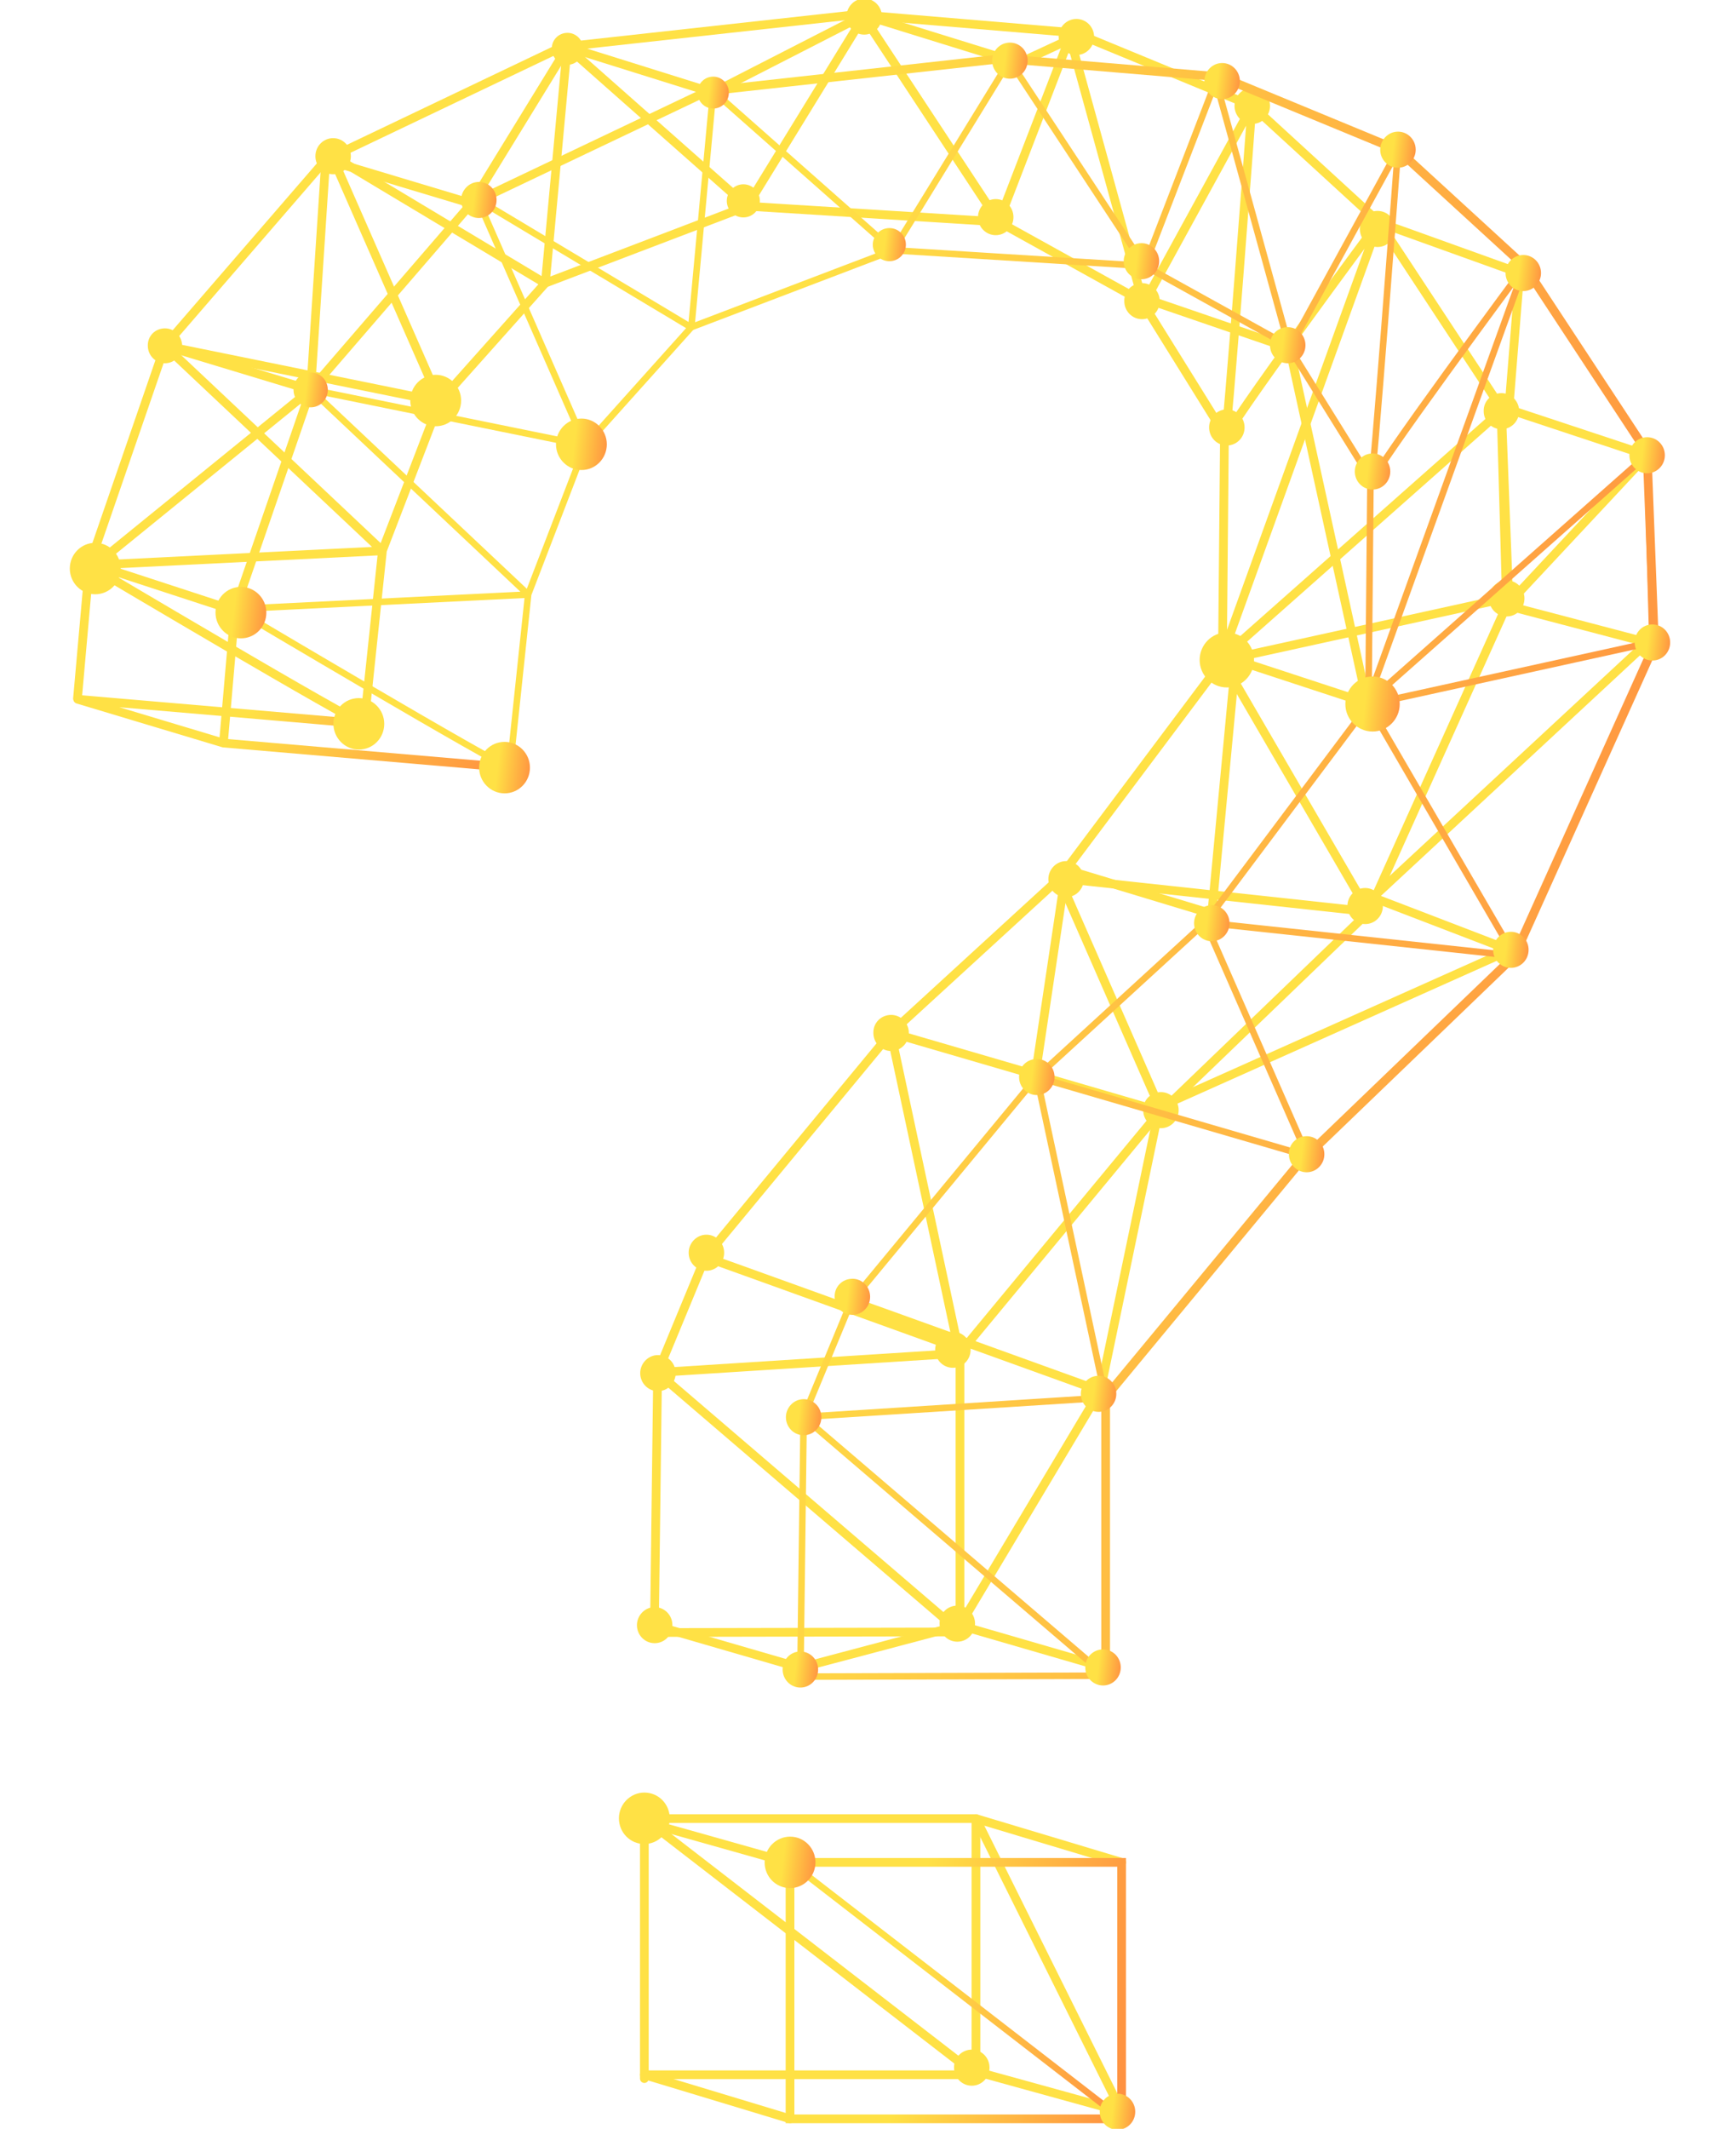 <svg width="332" height="407" viewBox="0 0 332 407" fill="none" xmlns="http://www.w3.org/2000/svg">
<g clip-path="url(#clip0_7_469)">
<path d="M31.548 66.112L59.413 74.538L62.295 30.541L90.16 38.91L108.529 8.994L136.337 17.703L165.275 2.886L194.835 12.048L206.422 6.675" stroke="#FFE145" stroke-width="1.666" stroke-linecap="round" stroke-linejoin="round"/>
<path d="M69.64 138.386C68.114 138.386 17.076 108.074 17.076 108.074L73.144 105.303L31.546 66.112L84.109 76.801L63.423 29.692L104.287 54.18L108.47 8.994L142.89 39.419L165.159 3.169L190.989 42.417L204.611 7.071L218.684 58.138L239.427 20.248C239.427 20.248 234.566 85.623 234.227 84.096C233.888 82.626 263.674 42.473 263.674 42.473L233.549 125.945L287.074 78.554L288.091 114.352L233.775 126.284L261.696 174.297L202.576 167.907L222.132 212.527L170.359 197.427L183.472 258.73L125.708 262.406L183.585 312.003L125.143 312.116L125.765 262.406L134.865 240.407L170.359 197.484L202.576 167.963L233.775 126.341L234.171 83.021L218.345 57.573L190.989 42.417L142.89 39.419L104.287 54.123L84.109 76.744L73.144 105.247L69.64 138.386Z" stroke="#FFE145" stroke-width="1.666" stroke-linecap="round" stroke-linejoin="round"/>
<path d="M14.821 133.523L17.082 108.074L31.551 66.112L62.298 30.541L107.458 8.994L163.922 2.773L205.634 6.28L239.489 20.248L263.736 42.473L287.136 78.045L288.549 114.861L261.758 174.354L220.668 213.884L183.591 258.674V311.777" stroke="#FFE145" stroke-width="1.666" stroke-linecap="round" stroke-linejoin="round"/>
<path d="M186.645 347.688V396.662H123.229V347.688H186.645Z" stroke="#FFE145" stroke-width="1.666" stroke-linecap="round" stroke-linejoin="round"/>
<path d="M97.507 146.756L42.739 142.062L14.874 133.693L69.642 138.387" stroke="url(#paint0_linear_7_469)" stroke-width="1.666" stroke-linecap="round" stroke-linejoin="round"/>
<path d="M123.229 347.688L186.645 396.662" stroke="#FFE145" stroke-width="1.666" stroke-linecap="round" stroke-linejoin="round"/>
<path d="M134.755 240.295C133.512 239.786 182.515 257.487 182.515 257.487" stroke="#FFE145" stroke-width="1.666" stroke-linecap="round" stroke-linejoin="round"/>
<path d="M46.074 117.123L18.209 108.018L59.412 74.538" stroke="#FFE145" stroke-width="1.666" stroke-linecap="round" stroke-linejoin="round"/>
<path d="M68.625 133.466C71.281 133.466 73.485 135.672 73.485 138.387C73.485 141.101 71.338 143.307 68.625 143.307C65.968 143.307 63.764 141.101 63.764 138.387C63.764 135.672 65.912 133.466 68.625 133.466Z" fill="#FFE145"/>
<path d="M18.211 113.616C20.895 113.616 23.071 111.414 23.071 108.696C23.071 105.979 20.895 103.776 18.211 103.776C15.526 103.776 13.35 105.979 13.35 108.696C13.35 111.414 15.526 113.616 18.211 113.616Z" fill="#FFE145"/>
<path d="M83.324 71.654C85.981 71.654 88.185 73.86 88.185 76.574C88.185 79.289 86.037 81.495 83.324 81.495C80.668 81.495 78.464 79.289 78.464 76.574C78.464 73.86 80.668 71.654 83.324 71.654Z" fill="#FFE145"/>
<path d="M108.531 6.28C110.17 6.28 111.527 7.637 111.527 9.333C111.527 11.03 110.17 12.387 108.531 12.387C106.892 12.387 105.536 11.03 105.536 9.333C105.479 7.637 106.836 6.28 108.531 6.28Z" fill="#FFE145"/>
<path d="M142.158 35.235C143.91 35.235 145.323 36.648 145.323 38.402C145.323 40.155 143.91 41.569 142.158 41.569C140.406 41.569 138.993 40.155 138.993 38.402C138.993 36.648 140.463 35.235 142.158 35.235Z" fill="#FFE145"/>
<path d="M63.709 26.412C65.575 26.412 67.1 27.939 67.1 29.862C67.1 31.785 65.575 33.312 63.709 33.312C61.844 33.312 60.318 31.785 60.318 29.862C60.318 27.939 61.844 26.412 63.709 26.412Z" fill="#FFE145"/>
<path d="M31.546 62.776C33.355 62.776 34.825 64.246 34.825 66.112C34.825 67.978 33.355 69.449 31.546 69.449C29.738 69.449 28.268 67.922 28.268 66.112C28.212 64.246 29.681 62.776 31.546 62.776Z" fill="#FFE145"/>
<path d="M165.273 -0.281C167.138 -0.281 168.664 1.246 168.664 3.169C168.664 5.092 167.138 6.619 165.273 6.619C163.408 6.619 161.882 5.092 161.882 3.169C161.882 1.303 163.408 -0.281 165.273 -0.281Z" fill="#FFE145"/>
<path d="M190.427 38.062C192.292 38.062 193.818 39.589 193.818 41.512C193.818 43.435 192.292 44.962 190.427 44.962C188.562 44.962 187.036 43.435 187.036 41.512C187.036 39.646 188.562 38.062 190.427 38.062Z" fill="#FFE145"/>
<path d="M218.404 54.123C220.269 54.123 221.795 55.65 221.795 57.573C221.795 59.496 220.269 61.023 218.404 61.023C216.539 61.023 215.013 59.496 215.013 57.573C214.956 55.707 216.482 54.123 218.404 54.123Z" fill="#FFE145"/>
<path d="M205.853 3.622C207.719 3.622 209.245 5.149 209.245 7.071C209.245 8.994 207.719 10.521 205.853 10.521C203.988 10.521 202.462 8.994 202.462 7.071C202.406 5.205 203.988 3.622 205.853 3.622Z" fill="#FFE145"/>
<path d="M239.486 16.798C241.351 16.798 242.877 18.325 242.877 20.248C242.877 22.171 241.351 23.698 239.486 23.698C237.621 23.698 236.095 22.171 236.095 20.248C236.095 18.325 237.621 16.798 239.486 16.798Z" fill="#FFE145"/>
<path d="M234.627 78.271C236.492 78.271 238.018 79.798 238.018 81.721C238.018 83.644 236.492 85.171 234.627 85.171C232.761 85.171 231.235 83.644 231.235 81.721C231.235 79.798 232.761 78.271 234.627 78.271Z" fill="#FFE145"/>
<path d="M263.454 40.324C265.32 40.324 266.846 41.851 266.846 43.774C266.846 45.697 265.32 47.224 263.454 47.224C261.589 47.224 260.063 45.697 260.063 43.774C260.063 41.851 261.589 40.324 263.454 40.324Z" fill="#FFE145"/>
<path d="M234.625 120.912C237.507 120.912 239.825 123.287 239.825 126.171C239.825 129.055 237.507 131.43 234.625 131.43C231.742 131.43 229.425 129.055 229.425 126.171C229.425 123.287 231.742 120.912 234.625 120.912Z" fill="#FFE145"/>
<path d="M287.138 75.16C289.003 75.16 290.53 76.687 290.53 78.61C290.53 80.533 289.003 82.06 287.138 82.06C285.273 82.06 283.747 80.533 283.747 78.61C283.691 76.687 285.273 75.16 287.138 75.16Z" fill="#FFE145"/>
<path d="M288.153 110.959C290.018 110.959 291.544 112.485 291.544 114.408C291.544 116.331 290.018 117.858 288.153 117.858C286.288 117.858 284.762 116.331 284.762 114.408C284.762 112.485 286.231 110.959 288.153 110.959Z" fill="#FFE145"/>
<path d="M203.883 164.627C205.748 164.627 207.274 166.154 207.274 168.077C207.274 170 205.748 171.526 203.883 171.526C202.018 171.526 200.491 170 200.491 168.077C200.491 166.21 202.018 164.627 203.883 164.627Z" fill="#FFE145"/>
<path d="M261.078 169.773C262.943 169.773 264.469 171.3 264.469 173.223C264.469 175.146 262.943 176.673 261.078 176.673C259.213 176.673 257.687 175.146 257.687 173.223C257.687 171.3 259.213 169.773 261.078 169.773Z" fill="#FFE145"/>
<path d="M222.019 208.795C223.885 208.795 225.411 210.321 225.411 212.244C225.411 214.167 223.885 215.694 222.019 215.694C220.154 215.694 218.628 214.167 218.628 212.244C218.572 210.321 220.098 208.795 222.019 208.795Z" fill="#FFE145"/>
<path d="M170.42 194.034C172.285 194.034 173.811 195.561 173.811 197.484C173.811 199.407 172.285 200.934 170.42 200.934C168.554 200.934 167.028 199.407 167.028 197.484C166.972 195.561 168.498 194.034 170.42 194.034Z" fill="#FFE145"/>
<path d="M135.096 236.053C136.961 236.053 138.487 237.58 138.487 239.502C138.487 241.425 136.961 242.952 135.096 242.952C133.23 242.952 131.704 241.425 131.704 239.502C131.704 237.636 133.23 236.053 135.096 236.053Z" fill="#FFE145"/>
<path d="M182.233 254.602C184.098 254.602 185.624 256.129 185.624 258.052C185.624 259.974 184.098 261.501 182.233 261.501C180.368 261.501 178.842 259.974 178.842 258.052C178.842 256.185 180.368 254.602 182.233 254.602Z" fill="#FFE145"/>
<path d="M183.081 306.97C184.947 306.97 186.473 308.497 186.473 310.42C186.473 312.343 184.947 313.869 183.081 313.869C181.216 313.869 179.69 312.343 179.69 310.42C179.634 308.497 181.16 306.97 183.081 306.97Z" fill="#FFE145"/>
<path d="M125.827 259.07C127.692 259.07 129.218 260.597 129.218 262.519C129.218 264.442 127.692 265.969 125.827 265.969C123.962 265.969 122.436 264.442 122.436 262.519C122.436 260.653 123.962 259.07 125.827 259.07Z" fill="#FFE145"/>
<path d="M125.202 307.253C127.067 307.253 128.593 308.78 128.593 310.702C128.593 312.625 127.067 314.152 125.202 314.152C123.337 314.152 121.811 312.625 121.811 310.702C121.811 308.836 123.337 307.253 125.202 307.253Z" fill="#FFE145"/>
<path d="M123.226 342.711C125.939 342.711 128.086 344.917 128.086 347.631C128.086 350.346 125.882 352.551 123.226 352.551C120.513 352.551 118.365 350.346 118.365 347.631C118.365 344.917 120.569 342.711 123.226 342.711Z" fill="#FFE145"/>
<path d="M185.85 391.855C187.715 391.855 189.241 393.382 189.241 395.305C189.241 397.228 187.715 398.755 185.85 398.755C183.984 398.755 182.458 397.228 182.458 395.305C182.402 393.439 183.928 391.855 185.85 391.855Z" fill="#FFE145"/>
<path d="M42.739 141.949L44.943 116.501L59.412 74.539L90.159 38.911L135.319 17.421L191.782 11.2L233.551 14.706L267.35 28.675L291.597 50.9L314.996 86.471L316.409 123.287L289.619 182.781L248.529 222.311L211.451 267.1V320.203" stroke="url(#paint1_linear_7_469)" stroke-width="1.666" stroke-linecap="round" stroke-linejoin="round"/>
<path d="M125.204 310.759L153.069 318.846L183.589 310.759L211.454 318.846" stroke="#FFE145" stroke-width="1.666" stroke-linecap="round" stroke-linejoin="round"/>
<path d="M198.284 203.648L203.879 166.267L231.744 174.693L236.322 126.171L261.474 134.428L246.609 66.565L218.405 56.894" stroke="#FFE145" stroke-width="1.666" stroke-linecap="round" stroke-linejoin="round"/>
<path d="M123.229 397.398V396.662L151.094 405.089" stroke="#FFE145" stroke-width="1.666" stroke-linecap="round" stroke-linejoin="round"/>
<path d="M186.644 396.04L214.509 403.731L186.644 347.688L214.509 356.057" stroke="#FFE145" stroke-width="1.666" stroke-linecap="round" stroke-linejoin="round"/>
<path d="M214.504 356.057V405.089H151.089V356.057H214.504Z" stroke="url(#paint2_linear_7_469)" stroke-width="1.666" stroke-linecap="square"/>
<path d="M151.089 356.057L214.504 405.089" stroke="url(#paint3_linear_7_469)" stroke-width="1.249" stroke-linecap="round" stroke-linejoin="round"/>
<path d="M123.394 348.366L150.693 356.057" stroke="#FFE145" stroke-width="1.666" stroke-linecap="round" stroke-linejoin="round"/>
<path d="M183.59 310.759L210.38 265.913" stroke="#FFE145" stroke-width="1.666" stroke-linecap="round" stroke-linejoin="round"/>
<path d="M162.678 248.721C161.434 248.212 210.437 265.913 210.437 265.913L221.741 211.622L288.774 181.649L262.549 171.583L315.056 122.834L288.153 115.765L315 87.037L288.548 78.271L290.64 52.2L263.736 42.53" stroke="#FFE145" stroke-width="1.666" stroke-linecap="round" stroke-linejoin="round"/>
<path d="M97.51 146.756C95.984 146.756 44.946 116.444 44.946 116.444L101.014 113.673L59.415 74.482L111.979 85.171L91.349 38.119L132.213 62.606L136.396 17.421L170.817 47.846L193.086 11.596L218.915 50.843L232.537 15.498L246.61 66.565L267.353 28.674C267.353 28.674 262.492 94.049 262.153 92.522C261.814 91.052 291.6 50.9 291.6 50.9L261.475 134.371L315 86.98L316.017 122.778L261.701 134.711L289.622 182.724L230.502 176.39L250.058 221.01L198.285 205.91L211.398 267.214L153.634 270.889L211.455 320.373L153.069 320.543L153.691 270.833L162.791 248.834L198.285 205.91L230.502 176.39L261.701 134.767L262.097 91.448L246.271 65.999L218.915 50.843L170.817 47.846L132.213 62.55L111.979 85.114L101.014 113.617L97.51 146.756Z" stroke="url(#paint4_linear_7_469)" stroke-width="1.249" stroke-linecap="round" stroke-linejoin="round"/>
<path d="M96.489 141.836C99.146 141.836 101.35 144.042 101.35 146.757C101.35 149.471 99.202 151.677 96.489 151.677C93.833 151.677 91.628 149.471 91.628 146.757C91.628 144.042 93.776 141.836 96.489 141.836Z" fill="url(#paint5_linear_7_469)"/>
<path d="M46.075 112.203C48.731 112.203 50.936 114.408 50.936 117.123C50.936 119.837 48.788 122.043 46.075 122.043C43.419 122.043 41.214 119.837 41.214 117.123C41.214 114.408 43.362 112.203 46.075 112.203Z" fill="url(#paint6_linear_7_469)"/>
<path d="M111.189 80.024C113.845 80.024 116.05 82.23 116.05 84.944C116.05 87.659 113.902 89.864 111.189 89.864C108.532 89.864 106.328 87.659 106.328 84.944C106.328 82.23 108.532 80.024 111.189 80.024Z" fill="url(#paint7_linear_7_469)"/>
<path d="M136.396 14.649C138.035 14.649 139.391 16.007 139.391 17.703C139.391 19.4 138.035 20.757 136.396 20.757C134.757 20.757 133.4 19.4 133.4 17.703C133.344 16.063 134.7 14.649 136.396 14.649Z" fill="url(#paint8_linear_7_469)"/>
<path d="M170.081 43.604C171.833 43.604 173.246 45.018 173.246 46.771C173.246 48.524 171.833 49.938 170.081 49.938C168.329 49.938 166.916 48.524 166.916 46.771C166.916 45.075 168.329 43.604 170.081 43.604Z" fill="url(#paint9_linear_7_469)"/>
<path d="M91.574 34.782C93.439 34.782 94.965 36.309 94.965 38.232C94.965 40.155 93.439 41.681 91.574 41.681C89.709 41.681 88.183 40.155 88.183 38.232C88.183 36.366 89.709 34.782 91.574 34.782Z" fill="url(#paint10_linear_7_469)"/>
<path d="M59.411 71.202C61.219 71.202 62.689 72.672 62.689 74.539C62.689 76.405 61.219 77.875 59.411 77.875C57.602 77.875 56.133 76.348 56.133 74.539C56.076 72.672 57.546 71.202 59.411 71.202Z" fill="url(#paint11_linear_7_469)"/>
<path d="M193.138 8.146C195.003 8.146 196.529 9.673 196.529 11.595C196.529 13.518 195.003 15.045 193.138 15.045C191.272 15.045 189.746 13.518 189.746 11.595C189.746 9.673 191.272 8.146 193.138 8.146Z" fill="url(#paint12_linear_7_469)"/>
<path d="M218.292 46.489C220.157 46.489 221.683 48.015 221.683 49.938C221.683 51.861 220.157 53.388 218.292 53.388C216.426 53.388 214.9 51.861 214.9 49.938C214.9 48.072 216.426 46.489 218.292 46.489Z" fill="url(#paint13_linear_7_469)"/>
<path d="M246.268 62.549C248.134 62.549 249.66 64.076 249.66 65.999C249.66 67.922 248.134 69.449 246.268 69.449C244.403 69.449 242.877 67.922 242.877 65.999C242.821 64.076 244.347 62.549 246.268 62.549Z" fill="url(#paint14_linear_7_469)"/>
<path d="M233.722 12.048C235.587 12.048 237.113 13.575 237.113 15.498C237.113 17.42 235.587 18.947 233.722 18.947C231.857 18.947 230.331 17.42 230.331 15.498C230.331 13.631 231.857 12.048 233.722 12.048Z" fill="url(#paint15_linear_7_469)"/>
<path d="M267.35 25.168C269.216 25.168 270.742 26.695 270.742 28.618C270.742 30.541 269.216 32.068 267.35 32.068C265.485 32.068 263.959 30.541 263.959 28.618C263.959 26.752 265.485 25.168 267.35 25.168Z" fill="url(#paint16_linear_7_469)"/>
<path d="M262.491 86.697C264.356 86.697 265.882 88.224 265.882 90.147C265.882 92.07 264.356 93.597 262.491 93.597C260.626 93.597 259.1 92.07 259.1 90.147C259.1 88.224 260.626 86.697 262.491 86.697Z" fill="url(#paint17_linear_7_469)"/>
<path d="M291.319 48.751C293.184 48.751 294.71 50.278 294.71 52.2C294.71 54.123 293.184 55.65 291.319 55.65C289.454 55.65 287.928 54.123 287.928 52.2C287.928 50.278 289.454 48.751 291.319 48.751Z" fill="url(#paint18_linear_7_469)"/>
<path d="M262.489 129.338C265.372 129.338 267.689 131.713 267.689 134.598C267.689 137.482 265.372 139.857 262.489 139.857C259.607 139.857 257.29 137.482 257.29 134.598C257.29 131.713 259.607 129.338 262.489 129.338Z" fill="url(#paint19_linear_7_469)"/>
<path d="M315.001 83.587C316.866 83.587 318.393 85.114 318.393 87.037C318.393 88.96 316.866 90.487 315.001 90.487C313.136 90.487 311.61 88.96 311.61 87.037C311.61 85.114 313.136 83.587 315.001 83.587Z" fill="url(#paint20_linear_7_469)"/>
<path d="M316.018 119.385C317.883 119.385 319.409 120.912 319.409 122.835C319.409 124.757 317.883 126.284 316.018 126.284C314.153 126.284 312.626 124.757 312.626 122.835C312.626 120.912 314.096 119.385 316.018 119.385Z" fill="url(#paint21_linear_7_469)"/>
<path d="M231.747 173.053C233.612 173.053 235.138 174.58 235.138 176.503C235.138 178.426 233.612 179.953 231.747 179.953C229.882 179.953 228.356 178.426 228.356 176.503C228.356 174.637 229.882 173.053 231.747 173.053Z" fill="url(#paint22_linear_7_469)"/>
<path d="M288.942 178.143C290.807 178.143 292.333 179.67 292.333 181.593C292.333 183.516 290.807 185.042 288.942 185.042C287.077 185.042 285.551 183.516 285.551 181.593C285.551 179.726 287.077 178.143 288.942 178.143Z" fill="url(#paint23_linear_7_469)"/>
<path d="M249.884 217.221C251.749 217.221 253.275 218.748 253.275 220.671C253.275 222.593 251.749 224.12 249.884 224.12C248.019 224.12 246.493 222.593 246.493 220.671C246.436 218.748 247.962 217.221 249.884 217.221Z" fill="url(#paint24_linear_7_469)"/>
<path d="M198.284 202.461C200.149 202.461 201.675 203.988 201.675 205.91C201.675 207.833 200.149 209.36 198.284 209.36C196.419 209.36 194.893 207.833 194.893 205.91C194.836 203.988 196.362 202.461 198.284 202.461Z" fill="url(#paint25_linear_7_469)"/>
<path d="M163.014 244.479C164.879 244.479 166.406 246.006 166.406 247.929C166.406 249.852 164.879 251.379 163.014 251.379C161.149 251.379 159.623 249.852 159.623 247.929C159.567 246.006 161.093 244.479 163.014 244.479Z" fill="url(#paint26_linear_7_469)"/>
<path d="M210.098 263.029C211.963 263.029 213.489 264.556 213.489 266.478C213.489 268.401 211.963 269.928 210.098 269.928C208.232 269.928 206.706 268.401 206.706 266.478C206.706 264.556 208.232 263.029 210.098 263.029Z" fill="url(#paint27_linear_7_469)"/>
<path d="M210.946 315.34C212.811 315.34 214.337 316.867 214.337 318.789C214.337 320.712 212.811 322.239 210.946 322.239C209.081 322.239 207.555 320.712 207.555 318.789C207.498 316.923 209.024 315.34 210.946 315.34Z" fill="url(#paint28_linear_7_469)"/>
<path d="M153.691 267.496C155.556 267.496 157.082 269.023 157.082 270.946C157.082 272.869 155.556 274.396 153.691 274.396C151.826 274.396 150.3 272.869 150.3 270.946C150.3 269.08 151.826 267.496 153.691 267.496Z" fill="url(#paint29_linear_7_469)"/>
<path d="M153.067 322.635C154.94 322.635 156.458 321.091 156.458 319.185C156.458 317.28 154.94 315.736 153.067 315.736C151.194 315.736 149.676 317.28 149.676 319.185C149.676 321.091 151.194 322.635 153.067 322.635Z" fill="url(#paint30_linear_7_469)"/>
<path d="M213.714 400.282C215.579 400.282 217.105 401.809 217.105 403.731C217.105 405.654 215.579 407.181 213.714 407.181C211.849 407.181 210.323 405.654 210.323 403.731C210.266 401.865 211.792 400.282 213.714 400.282Z" fill="url(#paint31_linear_7_469)"/>
<path d="M151.09 351.138C153.803 351.138 155.951 353.343 155.951 356.058C155.951 358.772 153.747 360.978 151.09 360.978C148.377 360.978 146.229 358.772 146.229 356.058C146.229 353.343 148.434 351.138 151.09 351.138Z" fill="url(#paint32_linear_7_469)"/>
</g>
<defs>
<linearGradient id="paint0_linear_7_469" x1="49.567" y1="133.137" x2="93.468" y2="164.074" gradientUnits="userSpaceOnUse">
<stop offset="0" stop-color="#FFE145"/>
<stop offset="1" stop-color="#FF8540"/>
</linearGradient>
<linearGradient id="paint1_linear_7_469" x1="157.639" y1="-1.949" x2="373.141" y2="19.315" gradientUnits="userSpaceOnUse">
<stop offset="0" stop-color="#FFE145"/>
<stop offset="1" stop-color="#FF8540"/>
</linearGradient>
<linearGradient id="paint2_linear_7_469" x1="177.714" y1="353.971" x2="227.111" y2="361.089" gradientUnits="userSpaceOnUse">
<stop offset="0" stop-color="#FFE145"/>
<stop offset="1" stop-color="#FF8540"/>
</linearGradient>
<linearGradient id="paint3_linear_7_469" x1="177.714" y1="353.971" x2="227.111" y2="361.089" gradientUnits="userSpaceOnUse">
<stop offset="0" stop-color="#FFE145"/>
<stop offset="1" stop-color="#FF8540"/>
</linearGradient>
<linearGradient id="paint4_linear_7_469" x1="158.754" y1="-1.551" x2="372.248" y2="19.318" gradientUnits="userSpaceOnUse">
<stop offset="0" stop-color="#FFE145"/>
<stop offset="1" stop-color="#FF8540"/>
</linearGradient>
<linearGradient id="paint5_linear_7_469" x1="95.71" y1="141.418" x2="103.347" y2="142.258" gradientUnits="userSpaceOnUse">
<stop offset="0" stop-color="#FFE145"/>
<stop offset="1" stop-color="#FF8540"/>
</linearGradient>
<linearGradient id="paint6_linear_7_469" x1="45.296" y1="111.784" x2="52.933" y2="112.625" gradientUnits="userSpaceOnUse">
<stop offset="0" stop-color="#FFE145"/>
<stop offset="1" stop-color="#FF8540"/>
</linearGradient>
<linearGradient id="paint7_linear_7_469" x1="110.41" y1="79.606" x2="118.047" y2="80.446" gradientUnits="userSpaceOnUse">
<stop offset="0" stop-color="#FFE145"/>
<stop offset="1" stop-color="#FF8540"/>
</linearGradient>
<linearGradient id="paint8_linear_7_469" x1="135.915" y1="14.389" x2="140.623" y2="14.904" gradientUnits="userSpaceOnUse">
<stop offset="0" stop-color="#FFE145"/>
<stop offset="1" stop-color="#FF8540"/>
</linearGradient>
<linearGradient id="paint9_linear_7_469" x1="169.574" y1="43.335" x2="174.545" y2="43.888" gradientUnits="userSpaceOnUse">
<stop offset="0" stop-color="#FFE145"/>
<stop offset="1" stop-color="#FF8540"/>
</linearGradient>
<linearGradient id="paint10_linear_7_469" x1="91.03" y1="34.489" x2="96.359" y2="35.072" gradientUnits="userSpaceOnUse">
<stop offset="0" stop-color="#FFE145"/>
<stop offset="1" stop-color="#FF8540"/>
</linearGradient>
<linearGradient id="paint11_linear_7_469" x1="58.884" y1="70.918" x2="64.037" y2="71.482" gradientUnits="userSpaceOnUse">
<stop offset="0" stop-color="#FFE145"/>
<stop offset="1" stop-color="#FF8540"/>
</linearGradient>
<linearGradient id="paint12_linear_7_469" x1="192.594" y1="7.852" x2="197.923" y2="8.436" gradientUnits="userSpaceOnUse">
<stop offset="0" stop-color="#FFE145"/>
<stop offset="1" stop-color="#FF8540"/>
</linearGradient>
<linearGradient id="paint13_linear_7_469" x1="217.748" y1="46.195" x2="223.077" y2="46.779" gradientUnits="userSpaceOnUse">
<stop offset="0" stop-color="#FFE145"/>
<stop offset="1" stop-color="#FF8540"/>
</linearGradient>
<linearGradient id="paint14_linear_7_469" x1="245.724" y1="62.256" x2="251.054" y2="62.84" gradientUnits="userSpaceOnUse">
<stop offset="0" stop-color="#FFE145"/>
<stop offset="1" stop-color="#FF8540"/>
</linearGradient>
<linearGradient id="paint15_linear_7_469" x1="233.178" y1="11.754" x2="238.507" y2="12.338" gradientUnits="userSpaceOnUse">
<stop offset="0" stop-color="#FFE145"/>
<stop offset="1" stop-color="#FF8540"/>
</linearGradient>
<linearGradient id="paint16_linear_7_469" x1="266.807" y1="24.875" x2="272.136" y2="25.458" gradientUnits="userSpaceOnUse">
<stop offset="0" stop-color="#FFE145"/>
<stop offset="1" stop-color="#FF8540"/>
</linearGradient>
<linearGradient id="paint17_linear_7_469" x1="261.947" y1="86.404" x2="267.276" y2="86.987" gradientUnits="userSpaceOnUse">
<stop offset="0" stop-color="#FFE145"/>
<stop offset="1" stop-color="#FF8540"/>
</linearGradient>
<linearGradient id="paint18_linear_7_469" x1="290.775" y1="48.457" x2="296.104" y2="49.041" gradientUnits="userSpaceOnUse">
<stop offset="0" stop-color="#FFE145"/>
<stop offset="1" stop-color="#FF8540"/>
</linearGradient>
<linearGradient id="paint19_linear_7_469" x1="261.656" y1="128.891" x2="269.826" y2="129.791" gradientUnits="userSpaceOnUse">
<stop offset="0" stop-color="#FFE145"/>
<stop offset="1" stop-color="#FF8540"/>
</linearGradient>
<linearGradient id="paint20_linear_7_469" x1="314.458" y1="83.294" x2="319.787" y2="83.877" gradientUnits="userSpaceOnUse">
<stop offset="0" stop-color="#FFE145"/>
<stop offset="1" stop-color="#FF8540"/>
</linearGradient>
<linearGradient id="paint21_linear_7_469" x1="315.474" y1="119.091" x2="320.803" y2="119.675" gradientUnits="userSpaceOnUse">
<stop offset="0" stop-color="#FFE145"/>
<stop offset="1" stop-color="#FF8540"/>
</linearGradient>
<linearGradient id="paint22_linear_7_469" x1="231.204" y1="172.76" x2="236.532" y2="173.343" gradientUnits="userSpaceOnUse">
<stop offset="0" stop-color="#FFE145"/>
<stop offset="1" stop-color="#FF8540"/>
</linearGradient>
<linearGradient id="paint23_linear_7_469" x1="288.398" y1="177.849" x2="293.727" y2="178.433" gradientUnits="userSpaceOnUse">
<stop offset="0" stop-color="#FFE145"/>
<stop offset="1" stop-color="#FF8540"/>
</linearGradient>
<linearGradient id="paint24_linear_7_469" x1="249.339" y1="216.927" x2="254.67" y2="217.511" gradientUnits="userSpaceOnUse">
<stop offset="0" stop-color="#FFE145"/>
<stop offset="1" stop-color="#FF8540"/>
</linearGradient>
<linearGradient id="paint25_linear_7_469" x1="197.74" y1="202.167" x2="203.07" y2="202.751" gradientUnits="userSpaceOnUse">
<stop offset="0" stop-color="#FFE145"/>
<stop offset="1" stop-color="#FF8540"/>
</linearGradient>
<linearGradient id="paint26_linear_7_469" x1="162.47" y1="244.186" x2="167.8" y2="244.77" gradientUnits="userSpaceOnUse">
<stop offset="0" stop-color="#FFE145"/>
<stop offset="1" stop-color="#FF8540"/>
</linearGradient>
<linearGradient id="paint27_linear_7_469" x1="209.554" y1="262.735" x2="214.883" y2="263.319" gradientUnits="userSpaceOnUse">
<stop offset="0" stop-color="#FFE145"/>
<stop offset="1" stop-color="#FF8540"/>
</linearGradient>
<linearGradient id="paint28_linear_7_469" x1="210.401" y1="315.046" x2="215.732" y2="315.63" gradientUnits="userSpaceOnUse">
<stop offset="0" stop-color="#FFE145"/>
<stop offset="1" stop-color="#FF8540"/>
</linearGradient>
<linearGradient id="paint29_linear_7_469" x1="153.148" y1="267.203" x2="158.477" y2="267.786" gradientUnits="userSpaceOnUse">
<stop offset="0" stop-color="#FFE145"/>
<stop offset="1" stop-color="#FF8540"/>
</linearGradient>
<linearGradient id="paint30_linear_7_469" x1="152.523" y1="315.442" x2="157.852" y2="316.026" gradientUnits="userSpaceOnUse">
<stop offset="0" stop-color="#FFE145"/>
<stop offset="1" stop-color="#FF8540"/>
</linearGradient>
<linearGradient id="paint31_linear_7_469" x1="213.17" y1="399.988" x2="218.5" y2="400.572" gradientUnits="userSpaceOnUse">
<stop offset="0" stop-color="#FFE145"/>
<stop offset="1" stop-color="#FF8540"/>
</linearGradient>
<linearGradient id="paint32_linear_7_469" x1="150.311" y1="350.719" x2="157.948" y2="351.559" gradientUnits="userSpaceOnUse">
<stop offset="0" stop-color="#FFE145"/>
<stop offset="1" stop-color="#FF8540"/>
</linearGradient>
<clipPath id="clip0_7_469">
<rect width="332" height="407" fill="white"/>
</clipPath>
</defs>
</svg>
